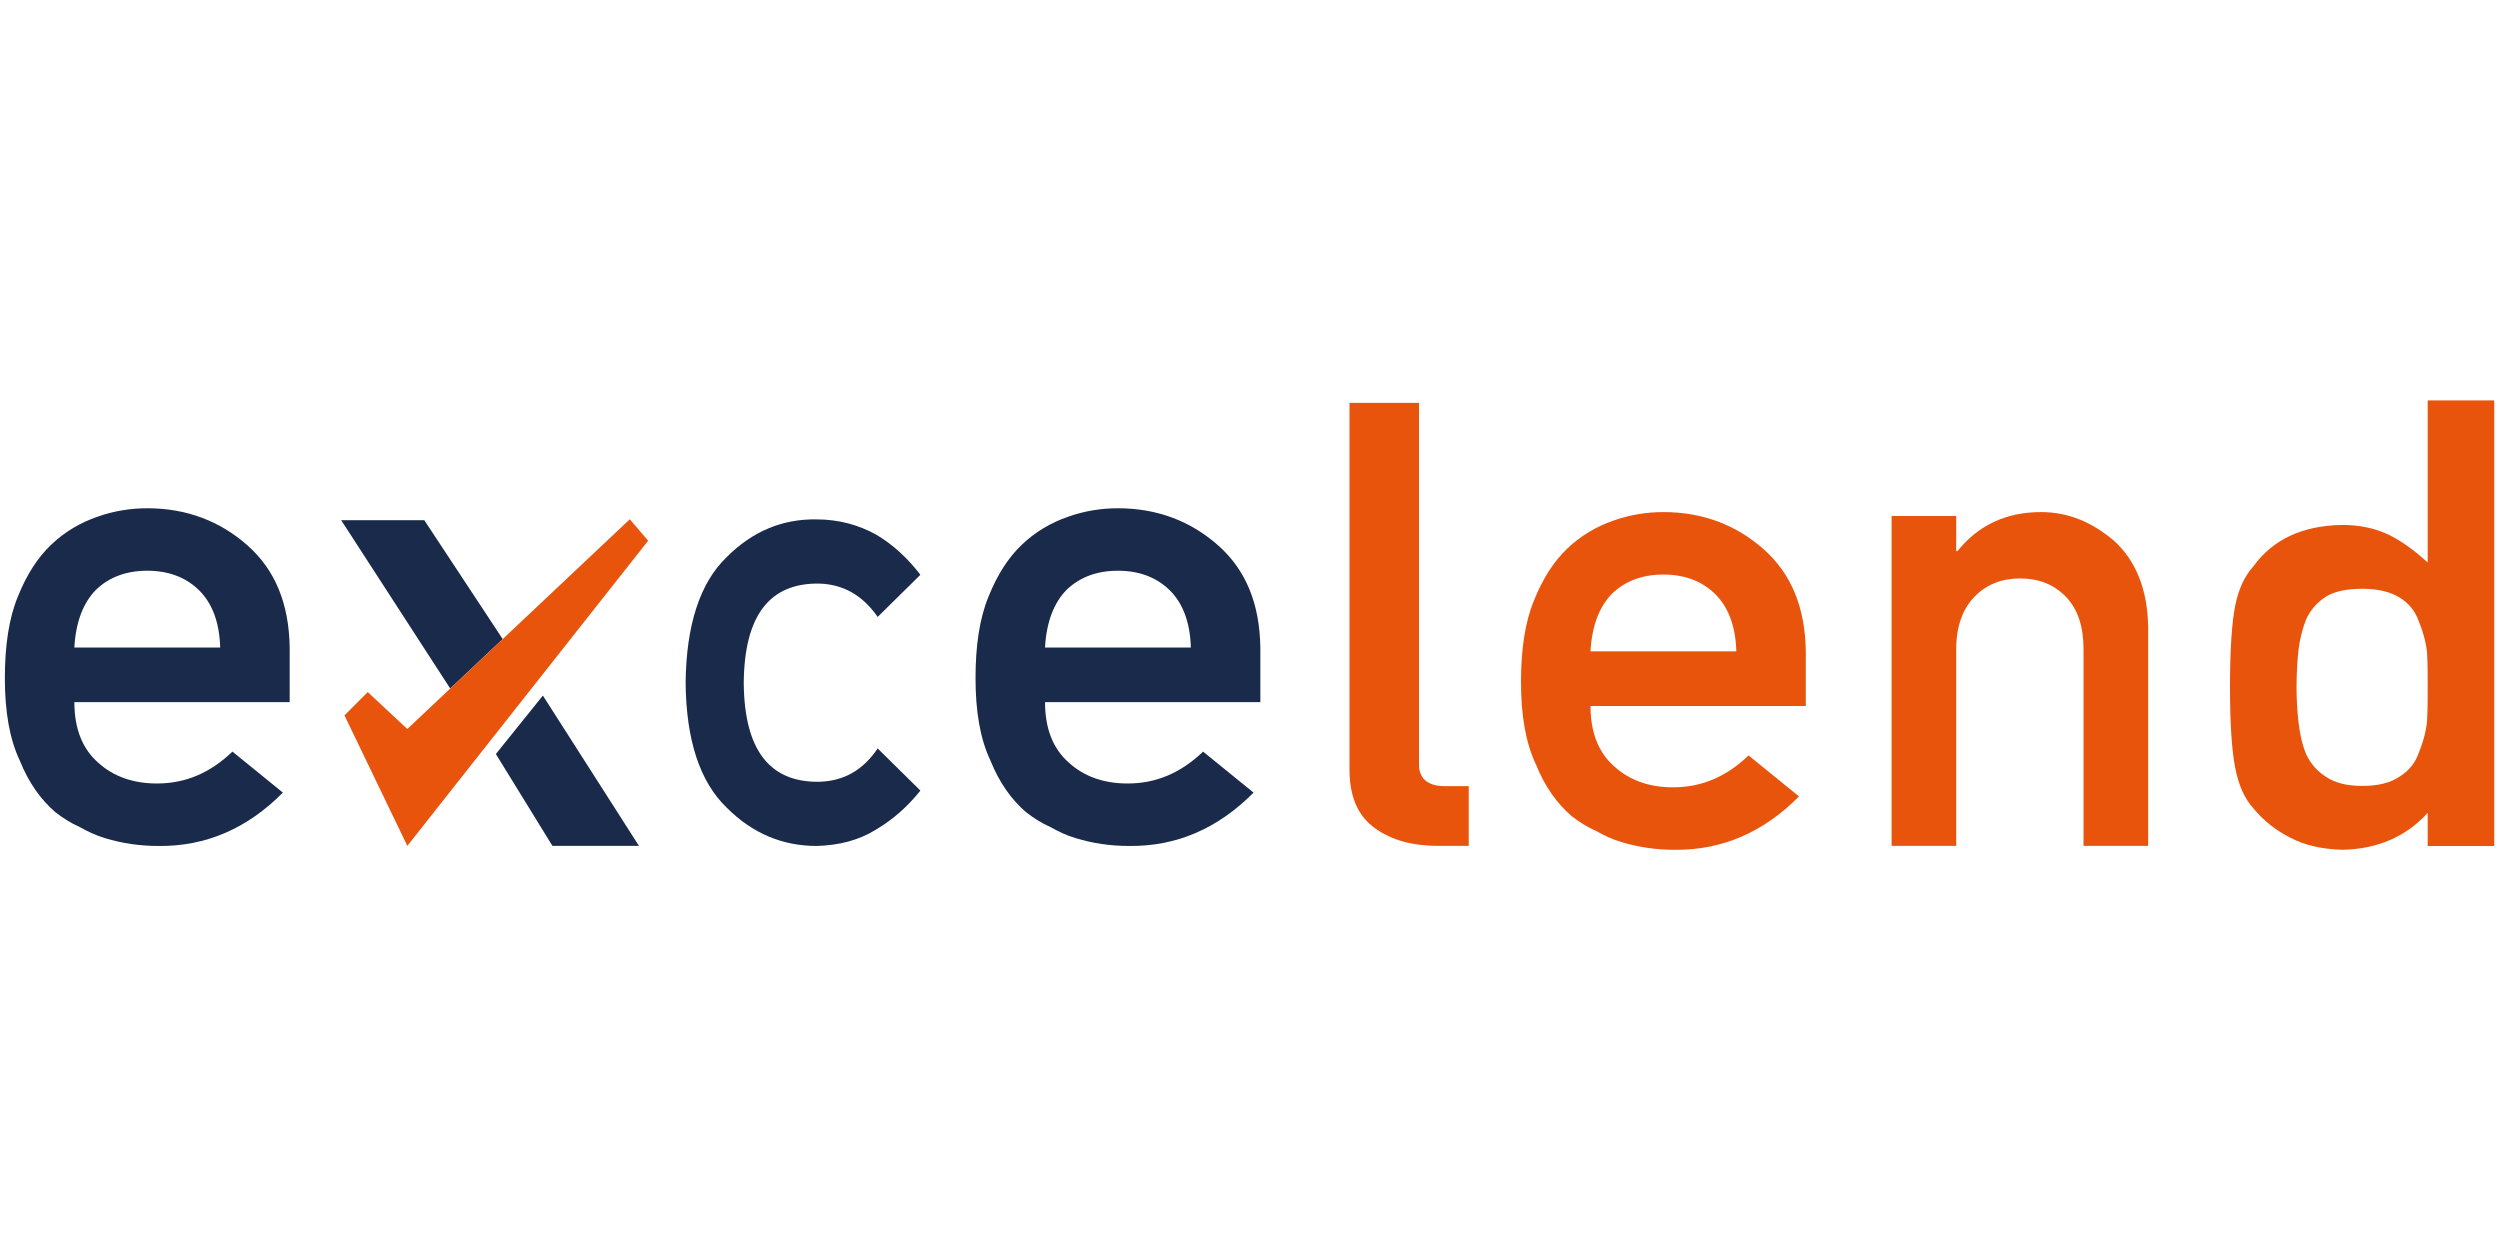 <?xml version="1.0" encoding="UTF-8" standalone="no"?><!DOCTYPE svg PUBLIC "-//W3C//DTD SVG 1.1//EN" "http://www.w3.org/Graphics/SVG/1.1/DTD/svg11.dtd"><svg width="100%" height="100%" viewBox="0 0 1024 512" version="1.1" xmlns="http://www.w3.org/2000/svg" xmlns:xlink="http://www.w3.org/1999/xlink" xml:space="preserve" style="fill-rule:evenodd;clip-rule:evenodd;stroke-linejoin:round;stroke-miterlimit:2;"><title>Excelend</title><desc>Crowdlending platform. Where borrowers and investors are in search of a common benefit.</desc>    <g transform="matrix(0.753,0,0,0.756,-12.372,-55.221)">        <g transform="matrix(370.649,0,0,337.087,726.032,531.337)">            <path d="M0.066,-0.123c0,0.045 0.013,0.076 0.038,0.095c0.024,0.019 0.055,0.028 0.092,0.028l0.045,0l0,-0.096l-0.035,0c-0.025,0 -0.038,-0.012 -0.038,-0.035l0,-0.581l-0.102,0l0,0.589Z" style="fill:rgb(233,84,13);fill-rule:nonzero;"/>        </g>        <g transform="matrix(370.649,0,0,352.538,828.59,531.337)">            <path d="M0.459,-0.215l0,-0.084c-0.001,-0.067 -0.021,-0.119 -0.062,-0.157c-0.04,-0.037 -0.089,-0.057 -0.147,-0.057c-0.024,0 -0.049,0.004 -0.073,0.013c-0.025,0.009 -0.048,0.023 -0.068,0.043c-0.02,0.02 -0.036,0.046 -0.049,0.08c-0.013,0.033 -0.019,0.075 -0.019,0.125c0,0.052 0.007,0.094 0.022,0.127c0.013,0.034 0.031,0.06 0.052,0.079c0.011,0.009 0.023,0.017 0.036,0.023c0.012,0.007 0.024,0.013 0.037,0.017c0.025,0.008 0.051,0.012 0.078,0.012c0.07,0.001 0.131,-0.027 0.183,-0.082l-0.074,-0.063c-0.033,0.033 -0.069,0.049 -0.111,0.049c-0.035,0 -0.064,-0.011 -0.086,-0.032c-0.023,-0.021 -0.035,-0.052 -0.035,-0.093l0.316,0Zm-0.316,-0.084c0.002,-0.039 0.013,-0.069 0.032,-0.089c0.019,-0.019 0.044,-0.029 0.075,-0.029c0.031,0 0.056,0.01 0.075,0.029c0.02,0.02 0.031,0.05 0.032,0.089l-0.214,0Z" style="fill:rgb(233,84,13);fill-rule:nonzero;"/>        </g>        <g transform="matrix(370.649,0,0,352.538,531.878,529.268)">            <path d="M0.459,-0.215l0,-0.084c-0.001,-0.067 -0.021,-0.119 -0.062,-0.157c-0.04,-0.037 -0.089,-0.057 -0.147,-0.057c-0.024,0 -0.049,0.004 -0.073,0.013c-0.025,0.009 -0.048,0.023 -0.068,0.043c-0.02,0.02 -0.036,0.046 -0.049,0.08c-0.013,0.033 -0.019,0.075 -0.019,0.125c0,0.052 0.007,0.094 0.022,0.127c0.013,0.034 0.031,0.06 0.052,0.079c0.011,0.009 0.023,0.017 0.036,0.023c0.012,0.007 0.024,0.013 0.037,0.017c0.025,0.008 0.051,0.012 0.078,0.012c0.07,0.001 0.131,-0.027 0.183,-0.082l-0.074,-0.063c-0.033,0.033 -0.069,0.049 -0.111,0.049c-0.035,0 -0.064,-0.011 -0.086,-0.032c-0.023,-0.021 -0.035,-0.052 -0.035,-0.093l0.316,0Zm-0.316,-0.084c0.002,-0.039 0.013,-0.069 0.032,-0.089c0.019,-0.019 0.044,-0.029 0.075,-0.029c0.031,0 0.056,0.01 0.075,0.029c0.02,0.02 0.031,0.05 0.032,0.089l-0.214,0Z" style="fill:rgb(26,42,74);fill-rule:nonzero;"/>        </g>        <g transform="matrix(370.649,0,0,352.538,3.878,529.268)">            <path d="M0.459,-0.215l0,-0.084c-0.001,-0.067 -0.021,-0.119 -0.062,-0.157c-0.04,-0.037 -0.089,-0.057 -0.147,-0.057c-0.024,0 -0.049,0.004 -0.073,0.013c-0.025,0.009 -0.048,0.023 -0.068,0.043c-0.02,0.02 -0.036,0.046 -0.049,0.08c-0.013,0.033 -0.019,0.075 -0.019,0.125c0,0.052 0.007,0.094 0.022,0.127c0.013,0.034 0.031,0.06 0.052,0.079c0.011,0.009 0.023,0.017 0.036,0.023c0.012,0.007 0.024,0.013 0.037,0.017c0.025,0.008 0.051,0.012 0.078,0.012c0.07,0.001 0.131,-0.027 0.183,-0.082l-0.074,-0.063c-0.033,0.033 -0.069,0.049 -0.111,0.049c-0.035,0 -0.064,-0.011 -0.086,-0.032c-0.023,-0.021 -0.035,-0.052 -0.035,-0.093l0.316,0Zm-0.316,-0.084c0.002,-0.039 0.013,-0.069 0.032,-0.089c0.019,-0.019 0.044,-0.029 0.075,-0.029c0.031,0 0.056,0.01 0.075,0.029c0.02,0.02 0.031,0.05 0.032,0.089l-0.214,0Z" style="fill:rgb(26,42,74);fill-rule:nonzero;"/>        </g>        <g transform="matrix(344.589,0,0,352.538,1022.63,531.337)">            <path d="M0.066,0l0.102,0l0,-0.302c0,-0.035 0.01,-0.062 0.029,-0.081c0.019,-0.019 0.043,-0.028 0.072,-0.028c0.029,0 0.053,0.009 0.072,0.028c0.019,0.019 0.028,0.046 0.028,0.081l0,0.302l0.102,0l0,-0.337c-0.001,-0.058 -0.02,-0.102 -0.054,-0.132c-0.035,-0.029 -0.073,-0.044 -0.115,-0.044c-0.055,0 -0.099,0.02 -0.132,0.06l-0.002,0l0,-0.054l-0.102,0l0,0.507Z" style="fill:rgb(233,84,13);fill-rule:nonzero;"/>        </g>        <g transform="matrix(354.903,0,0,339.108,1206.03,531.416)">            <path d="M0.369,-0.053l0,0.053l0.102,0l0,-0.712l-0.102,0l0,0.259c-0.019,-0.018 -0.038,-0.033 -0.059,-0.044c-0.022,-0.011 -0.046,-0.016 -0.072,-0.016c-0.062,0.001 -0.107,0.024 -0.136,0.066c-0.014,0.016 -0.023,0.037 -0.028,0.063c-0.005,0.026 -0.008,0.069 -0.008,0.13c0,0.06 0.003,0.103 0.008,0.129c0.005,0.027 0.014,0.049 0.028,0.065c0.015,0.019 0.034,0.035 0.057,0.047c0.022,0.012 0.048,0.018 0.079,0.019c0.054,-0.001 0.098,-0.021 0.131,-0.059Zm-0.1,-0.358c0.024,0 0.043,0.005 0.057,0.014c0.014,0.009 0.024,0.022 0.029,0.037c0.006,0.015 0.011,0.032 0.013,0.05c0.001,0.018 0.001,0.037 0.001,0.056c0,0.018 0,0.036 -0.001,0.055c-0.002,0.019 -0.007,0.036 -0.013,0.051c-0.005,0.015 -0.015,0.028 -0.029,0.037c-0.014,0.01 -0.033,0.015 -0.057,0.015c-0.024,0 -0.042,-0.005 -0.055,-0.014c-0.014,-0.009 -0.024,-0.021 -0.031,-0.036c-0.006,-0.015 -0.01,-0.033 -0.012,-0.052c-0.002,-0.018 -0.003,-0.037 -0.003,-0.056c0,-0.02 0.001,-0.04 0.003,-0.059c0.002,-0.018 0.006,-0.034 0.012,-0.05c0.007,-0.015 0.017,-0.027 0.031,-0.036c0.013,-0.008 0.031,-0.012 0.055,-0.012Z" style="fill:rgb(233,84,13);fill-rule:nonzero;"/>        </g>        <g transform="matrix(370.649,0,0,347.996,195.723,531.337)">            <path d="M0.313,-0.234l0.141,0.234l-0.127,0l-0.083,-0.143l0.069,-0.091Z" style="fill:rgb(26,42,74);"/>        </g>        <g transform="matrix(370.649,0,0,347.996,195.723,531.337)">            <path d="M0.254,-0.322l-0.077,0.077l-0.16,-0.262l0.122,0l0.115,0.185Z" style="fill:rgb(26,42,74);"/>        </g>        <g transform="matrix(309.986,0,0,340.909,381.007,529.34)">            <path d="M0.364,-0.149c-0.026,0.035 -0.06,0.052 -0.103,0.053c-0.087,0.001 -0.131,-0.051 -0.132,-0.157c0.001,-0.107 0.045,-0.159 0.132,-0.158c0.043,0.001 0.077,0.019 0.103,0.053l0.075,-0.067c-0.022,-0.026 -0.048,-0.048 -0.078,-0.064c-0.03,-0.015 -0.065,-0.024 -0.104,-0.024c-0.06,-0.001 -0.113,0.019 -0.158,0.06c-0.047,0.041 -0.071,0.108 -0.072,0.2c0.001,0.091 0.025,0.157 0.072,0.198c0.045,0.041 0.098,0.061 0.158,0.061c0.039,-0.001 0.074,-0.009 0.104,-0.026c0.03,-0.016 0.056,-0.037 0.078,-0.062l-0.075,-0.067Z" style="fill:rgb(26,42,74);fill-rule:nonzero;"/>        </g>        <path d="M238,531.337l-34.182,-70.689l12.649,-12.648l21.533,20l23.327,-21.903l28.504,-26.764l69.169,-64.948l10,11.615l-62.385,78.738l-25.358,32.004l-43.257,54.595Z" style="fill:rgb(233,84,13);"/>    </g></svg>